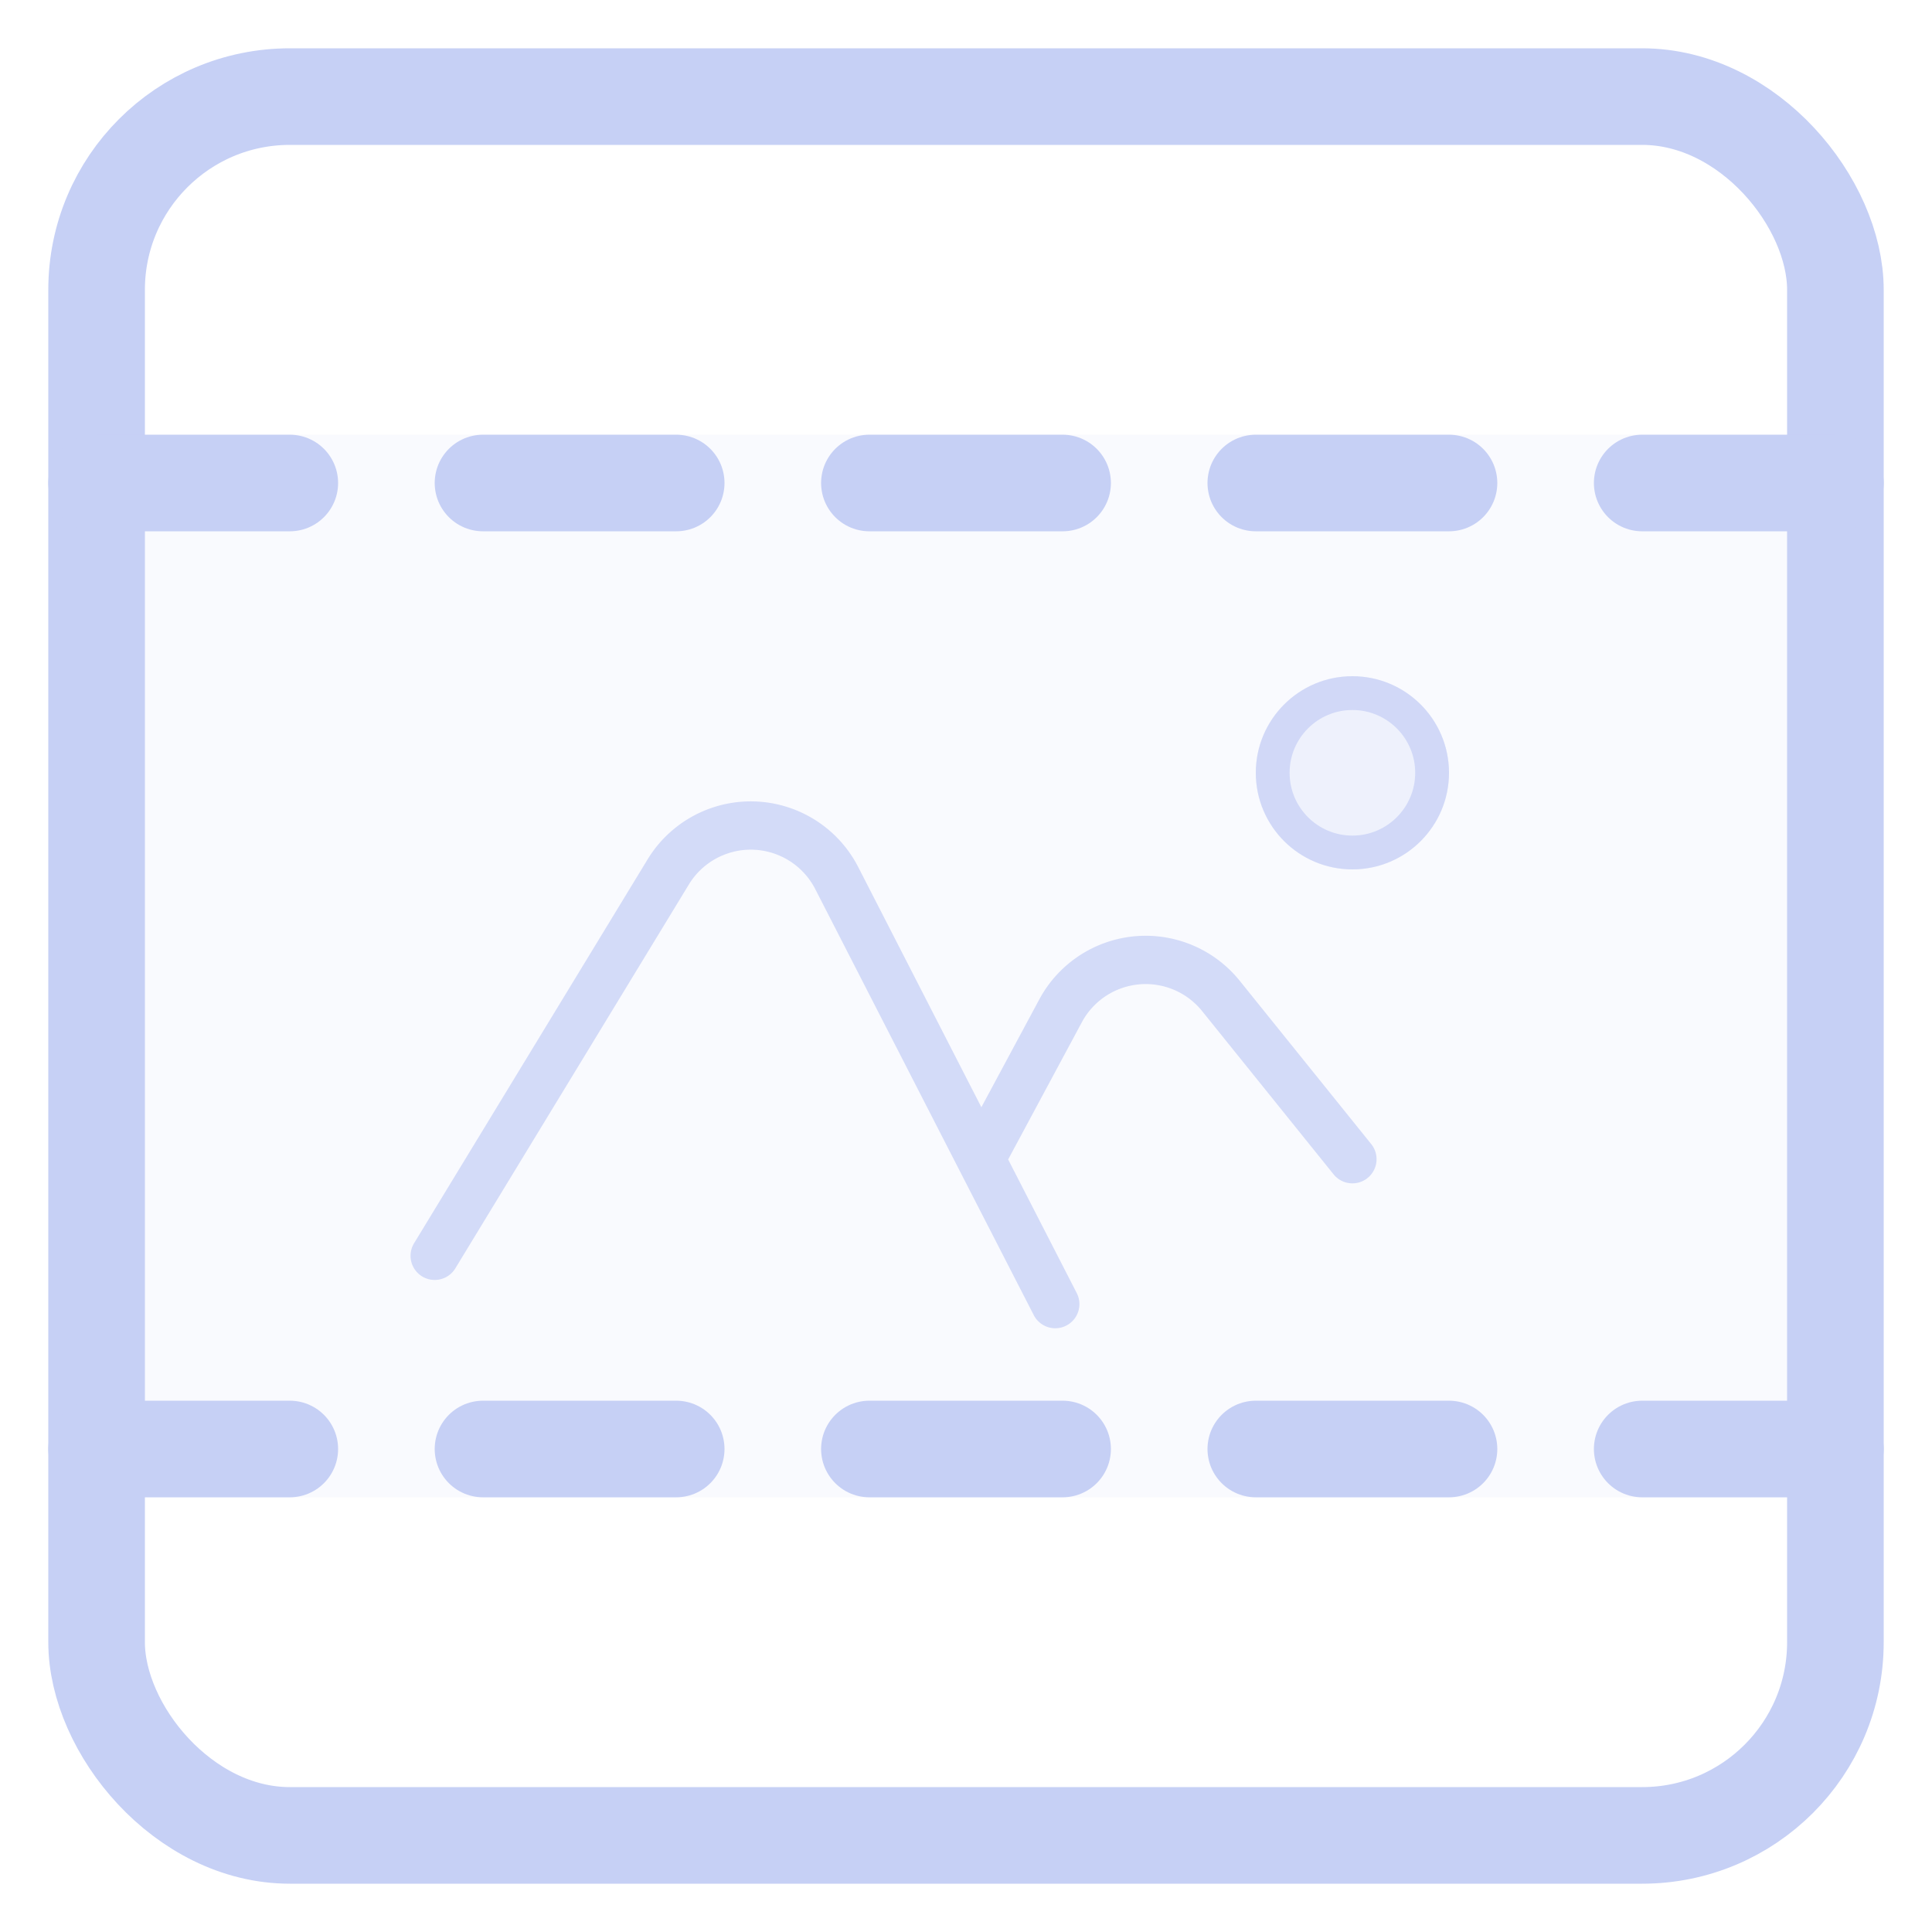 ﻿<svg xmlns="http://www.w3.org/2000/svg" width="20" height="20" fill="none"><g><rect width="18" height="18" x="1" y="1" stroke="#C6D0F5" stroke-linejoin="round" rx="2"/><path fill="#C6D0F5" fill-opacity=".1" d="M1 4.5h18v11H1z"/><path stroke="#C6D0F5" stroke-linecap="round" stroke-linejoin="round" stroke-opacity=".75" stroke-width=".5" d="m4.5 13 2.417-3.973a1 1 0 0 1 1.745.063L10.154 12m.77 1.5-.77-1.5m0 0 .825-1.536a1 1 0 0 1 1.66-.154L14 12"/><circle cx="14" cy="8" r="1" fill="#C6D0F5" fill-opacity=".2"/><circle cx="14" cy="8" r=".825" stroke="#C6D0F5" stroke-opacity=".75" stroke-width=".35"/><path stroke="#C6D0F5" stroke-dasharray="2 2" stroke-linecap="round" d="M19 5H1M19 15H1"/></g></svg>

